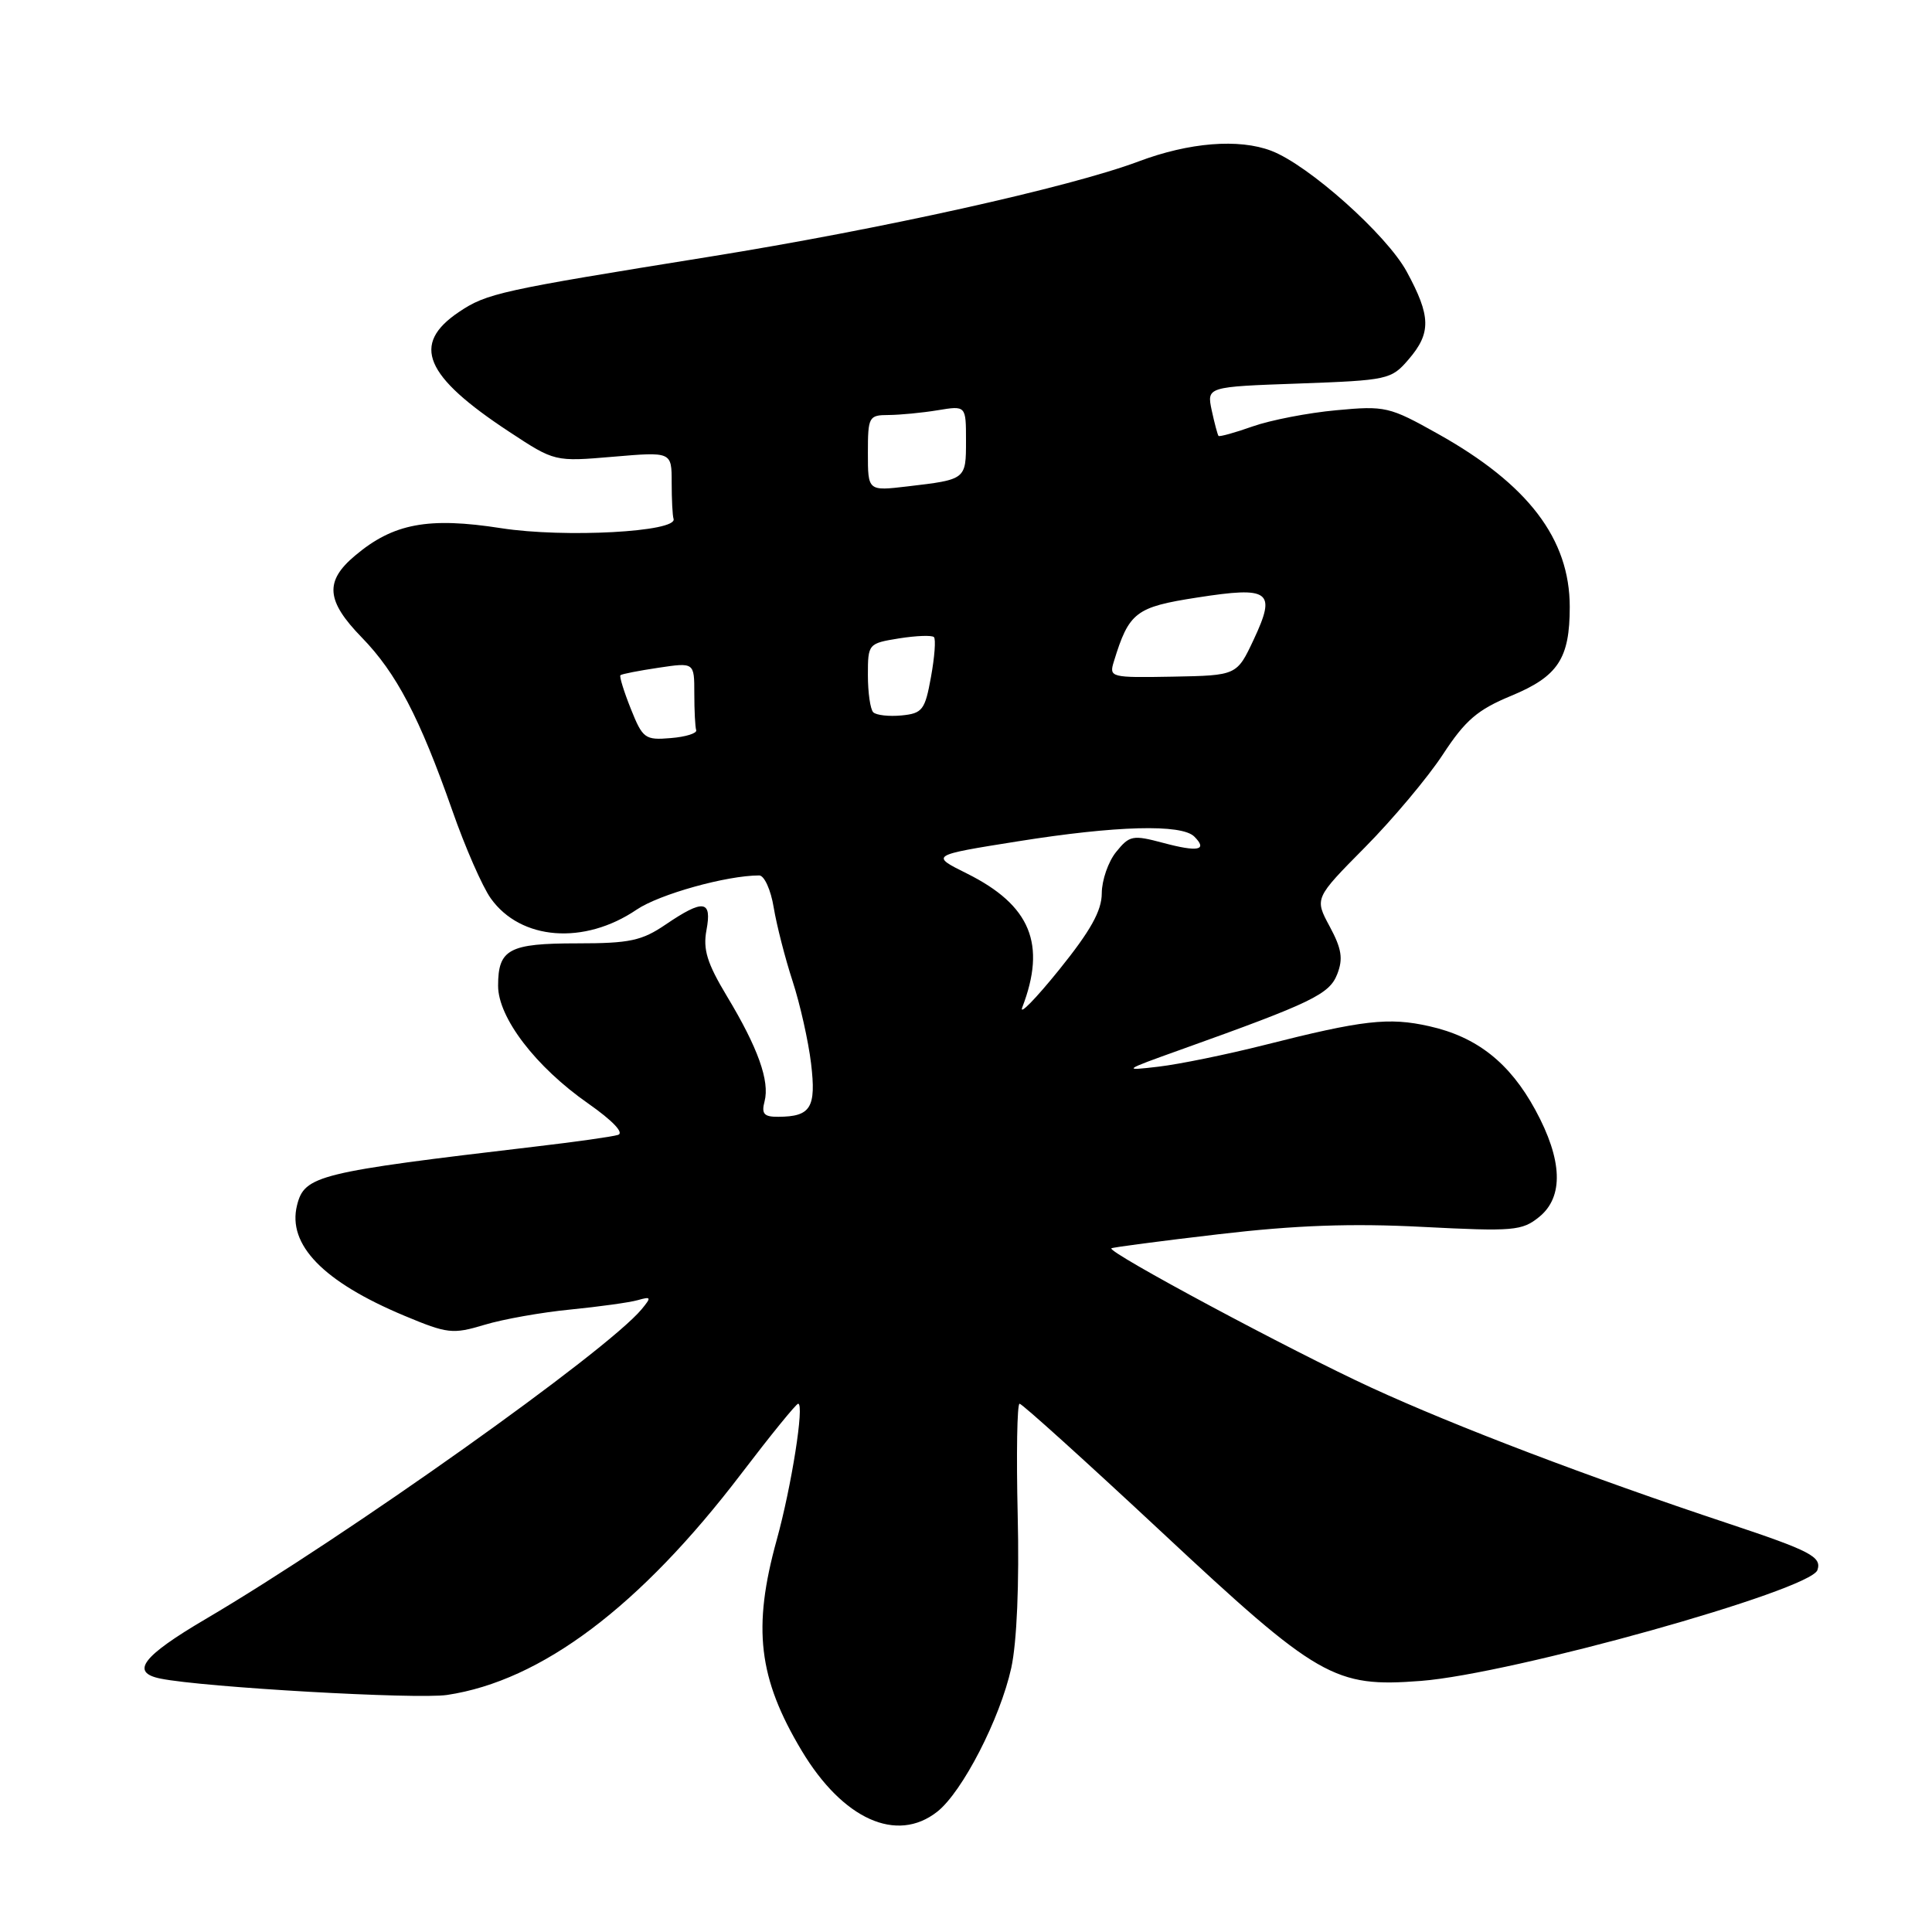 <?xml version="1.0" encoding="UTF-8" standalone="no"?>
<!DOCTYPE svg PUBLIC "-//W3C//DTD SVG 1.1//EN" "http://www.w3.org/Graphics/SVG/1.1/DTD/svg11.dtd" >
<svg xmlns="http://www.w3.org/2000/svg" xmlns:xlink="http://www.w3.org/1999/xlink" version="1.1" viewBox="0 0 256 256">
 <g >
 <path fill="currentColor"
d=" M 124.19 240.06 C 127.52 237.44 132.52 227.72 134.00 221.00 C 134.74 217.59 135.07 209.88 134.85 200.75 C 134.66 192.64 134.77 186.00 135.10 186.00 C 135.43 186.00 143.85 193.61 153.81 202.90 C 174.70 222.41 176.80 223.61 188.27 222.73 C 200.38 221.80 239.92 210.74 240.82 208.04 C 241.41 206.28 239.90 205.50 229.00 201.87 C 210.59 195.75 192.83 188.99 181.73 183.88 C 171.18 179.03 146.73 165.93 147.26 165.41 C 147.39 165.28 153.80 164.44 161.50 163.54 C 171.65 162.35 179.07 162.08 188.50 162.57 C 200.55 163.19 201.68 163.09 203.95 161.25 C 207.23 158.59 207.05 153.70 203.44 147.07 C 200.04 140.82 195.69 137.39 189.39 135.98 C 184.02 134.77 180.59 135.16 167.50 138.48 C 162.55 139.73 156.25 141.02 153.50 141.34 C 148.66 141.91 148.76 141.84 156.50 139.07 C 173.85 132.86 176.15 131.75 177.19 129.08 C 177.99 127.04 177.78 125.71 176.19 122.76 C 174.18 119.03 174.18 119.03 180.88 112.26 C 184.56 108.54 189.20 103.01 191.19 99.97 C 194.16 95.43 195.78 94.04 200.26 92.19 C 206.45 89.62 208.00 87.27 208.00 80.42 C 208.00 71.41 202.49 64.17 190.52 57.48 C 184.10 53.88 183.55 53.75 177.06 54.36 C 173.33 54.70 168.35 55.67 165.99 56.50 C 163.62 57.34 161.59 57.90 161.46 57.76 C 161.34 57.62 160.93 56.09 160.56 54.38 C 159.90 51.25 159.90 51.25 172.09 50.82 C 183.90 50.39 184.35 50.30 186.64 47.63 C 189.66 44.12 189.61 41.90 186.39 35.98 C 183.73 31.09 173.37 21.85 168.45 19.98 C 164.15 18.34 157.58 18.87 150.87 21.39 C 141.77 24.81 116.67 30.38 94.00 34.02 C 66.24 38.48 64.50 38.86 60.81 41.34 C 54.45 45.62 56.21 49.81 67.50 57.23 C 73.50 61.18 73.50 61.18 81.25 60.52 C 89.00 59.86 89.00 59.86 89.00 63.93 C 89.00 66.17 89.11 68.34 89.25 68.75 C 89.83 70.48 74.81 71.29 66.42 69.99 C 56.75 68.48 52.11 69.35 47.05 73.62 C 42.99 77.02 43.21 79.61 47.93 84.46 C 52.52 89.17 55.60 95.06 59.92 107.36 C 61.62 112.24 63.92 117.49 65.03 119.04 C 68.99 124.60 77.41 125.25 84.36 120.53 C 87.37 118.49 96.29 116.00 100.60 116.00 C 101.27 116.00 102.14 117.91 102.52 120.25 C 102.91 122.59 104.03 126.97 105.02 130.00 C 106.01 133.03 107.11 137.93 107.47 140.91 C 108.17 146.78 107.44 147.96 103.13 147.98 C 101.23 148.00 100.87 147.59 101.31 145.93 C 102.01 143.24 100.43 138.82 96.32 132.00 C 93.70 127.64 93.13 125.82 93.61 123.25 C 94.36 119.26 93.22 119.10 88.21 122.50 C 85.04 124.66 83.43 125.00 76.47 125.00 C 67.44 125.00 66.00 125.77 66.00 130.62 C 66.00 134.85 70.99 141.37 77.94 146.22 C 81.19 148.50 82.73 150.12 81.89 150.38 C 81.13 150.62 76.22 151.31 71.00 151.92 C 42.07 155.33 40.35 155.75 39.36 159.70 C 38.05 164.93 42.83 169.85 53.60 174.35 C 59.29 176.73 59.99 176.81 64.18 175.55 C 66.65 174.80 71.78 173.89 75.59 173.52 C 79.39 173.14 83.40 172.59 84.49 172.28 C 86.29 171.77 86.34 171.88 85.03 173.47 C 80.39 179.06 46.01 203.49 27.25 214.53 C 18.85 219.47 17.23 221.60 21.25 222.42 C 26.94 223.58 55.22 225.19 59.24 224.59 C 71.73 222.72 84.82 212.87 98.24 195.25 C 102.12 190.16 105.50 186.00 105.76 186.00 C 106.61 186.00 104.88 196.96 102.92 204.04 C 99.69 215.71 100.48 222.38 106.23 231.98 C 111.68 241.07 118.82 244.29 124.19 240.06 Z  M 135.45 133.50 C 138.68 125.10 136.56 119.95 128.13 115.75 C 123.26 113.33 123.26 113.33 134.88 111.48 C 147.90 109.40 156.57 109.17 158.25 110.85 C 160.06 112.66 158.77 112.93 154.14 111.69 C 150.09 110.61 149.67 110.69 147.90 112.88 C 146.85 114.17 146.00 116.63 145.99 118.36 C 145.99 120.68 144.51 123.33 140.34 128.50 C 137.23 132.35 135.03 134.60 135.45 133.50 Z  M 83.59 93.93 C 82.67 91.63 82.05 89.62 82.21 89.47 C 82.37 89.31 84.64 88.87 87.25 88.48 C 92.00 87.77 92.00 87.77 92.00 91.89 C 92.00 94.15 92.11 96.34 92.25 96.75 C 92.39 97.16 90.87 97.64 88.88 97.80 C 85.47 98.09 85.16 97.86 83.59 93.93 Z  M 115.71 94.38 C 115.32 93.99 115.00 91.77 115.00 89.46 C 115.00 85.31 115.05 85.25 119.13 84.59 C 121.41 84.23 123.48 84.15 123.75 84.42 C 124.02 84.68 123.84 87.06 123.36 89.70 C 122.57 94.08 122.23 94.53 119.46 94.80 C 117.79 94.96 116.11 94.77 115.71 94.38 Z  M 147.59 87.66 C 149.60 81.11 150.48 80.44 158.61 79.18 C 168.29 77.67 169.14 78.30 166.13 84.73 C 163.89 89.50 163.89 89.50 155.41 89.66 C 147.15 89.81 146.94 89.76 147.59 87.66 Z  M 115.00 60.03 C 115.00 55.21 115.12 55.00 117.75 54.99 C 119.26 54.98 122.19 54.70 124.25 54.36 C 128.00 53.74 128.00 53.74 128.00 58.40 C 128.00 63.55 128.01 63.54 120.25 64.45 C 115.00 65.07 115.00 65.07 115.00 60.03 Z "/>
</g>
</svg>